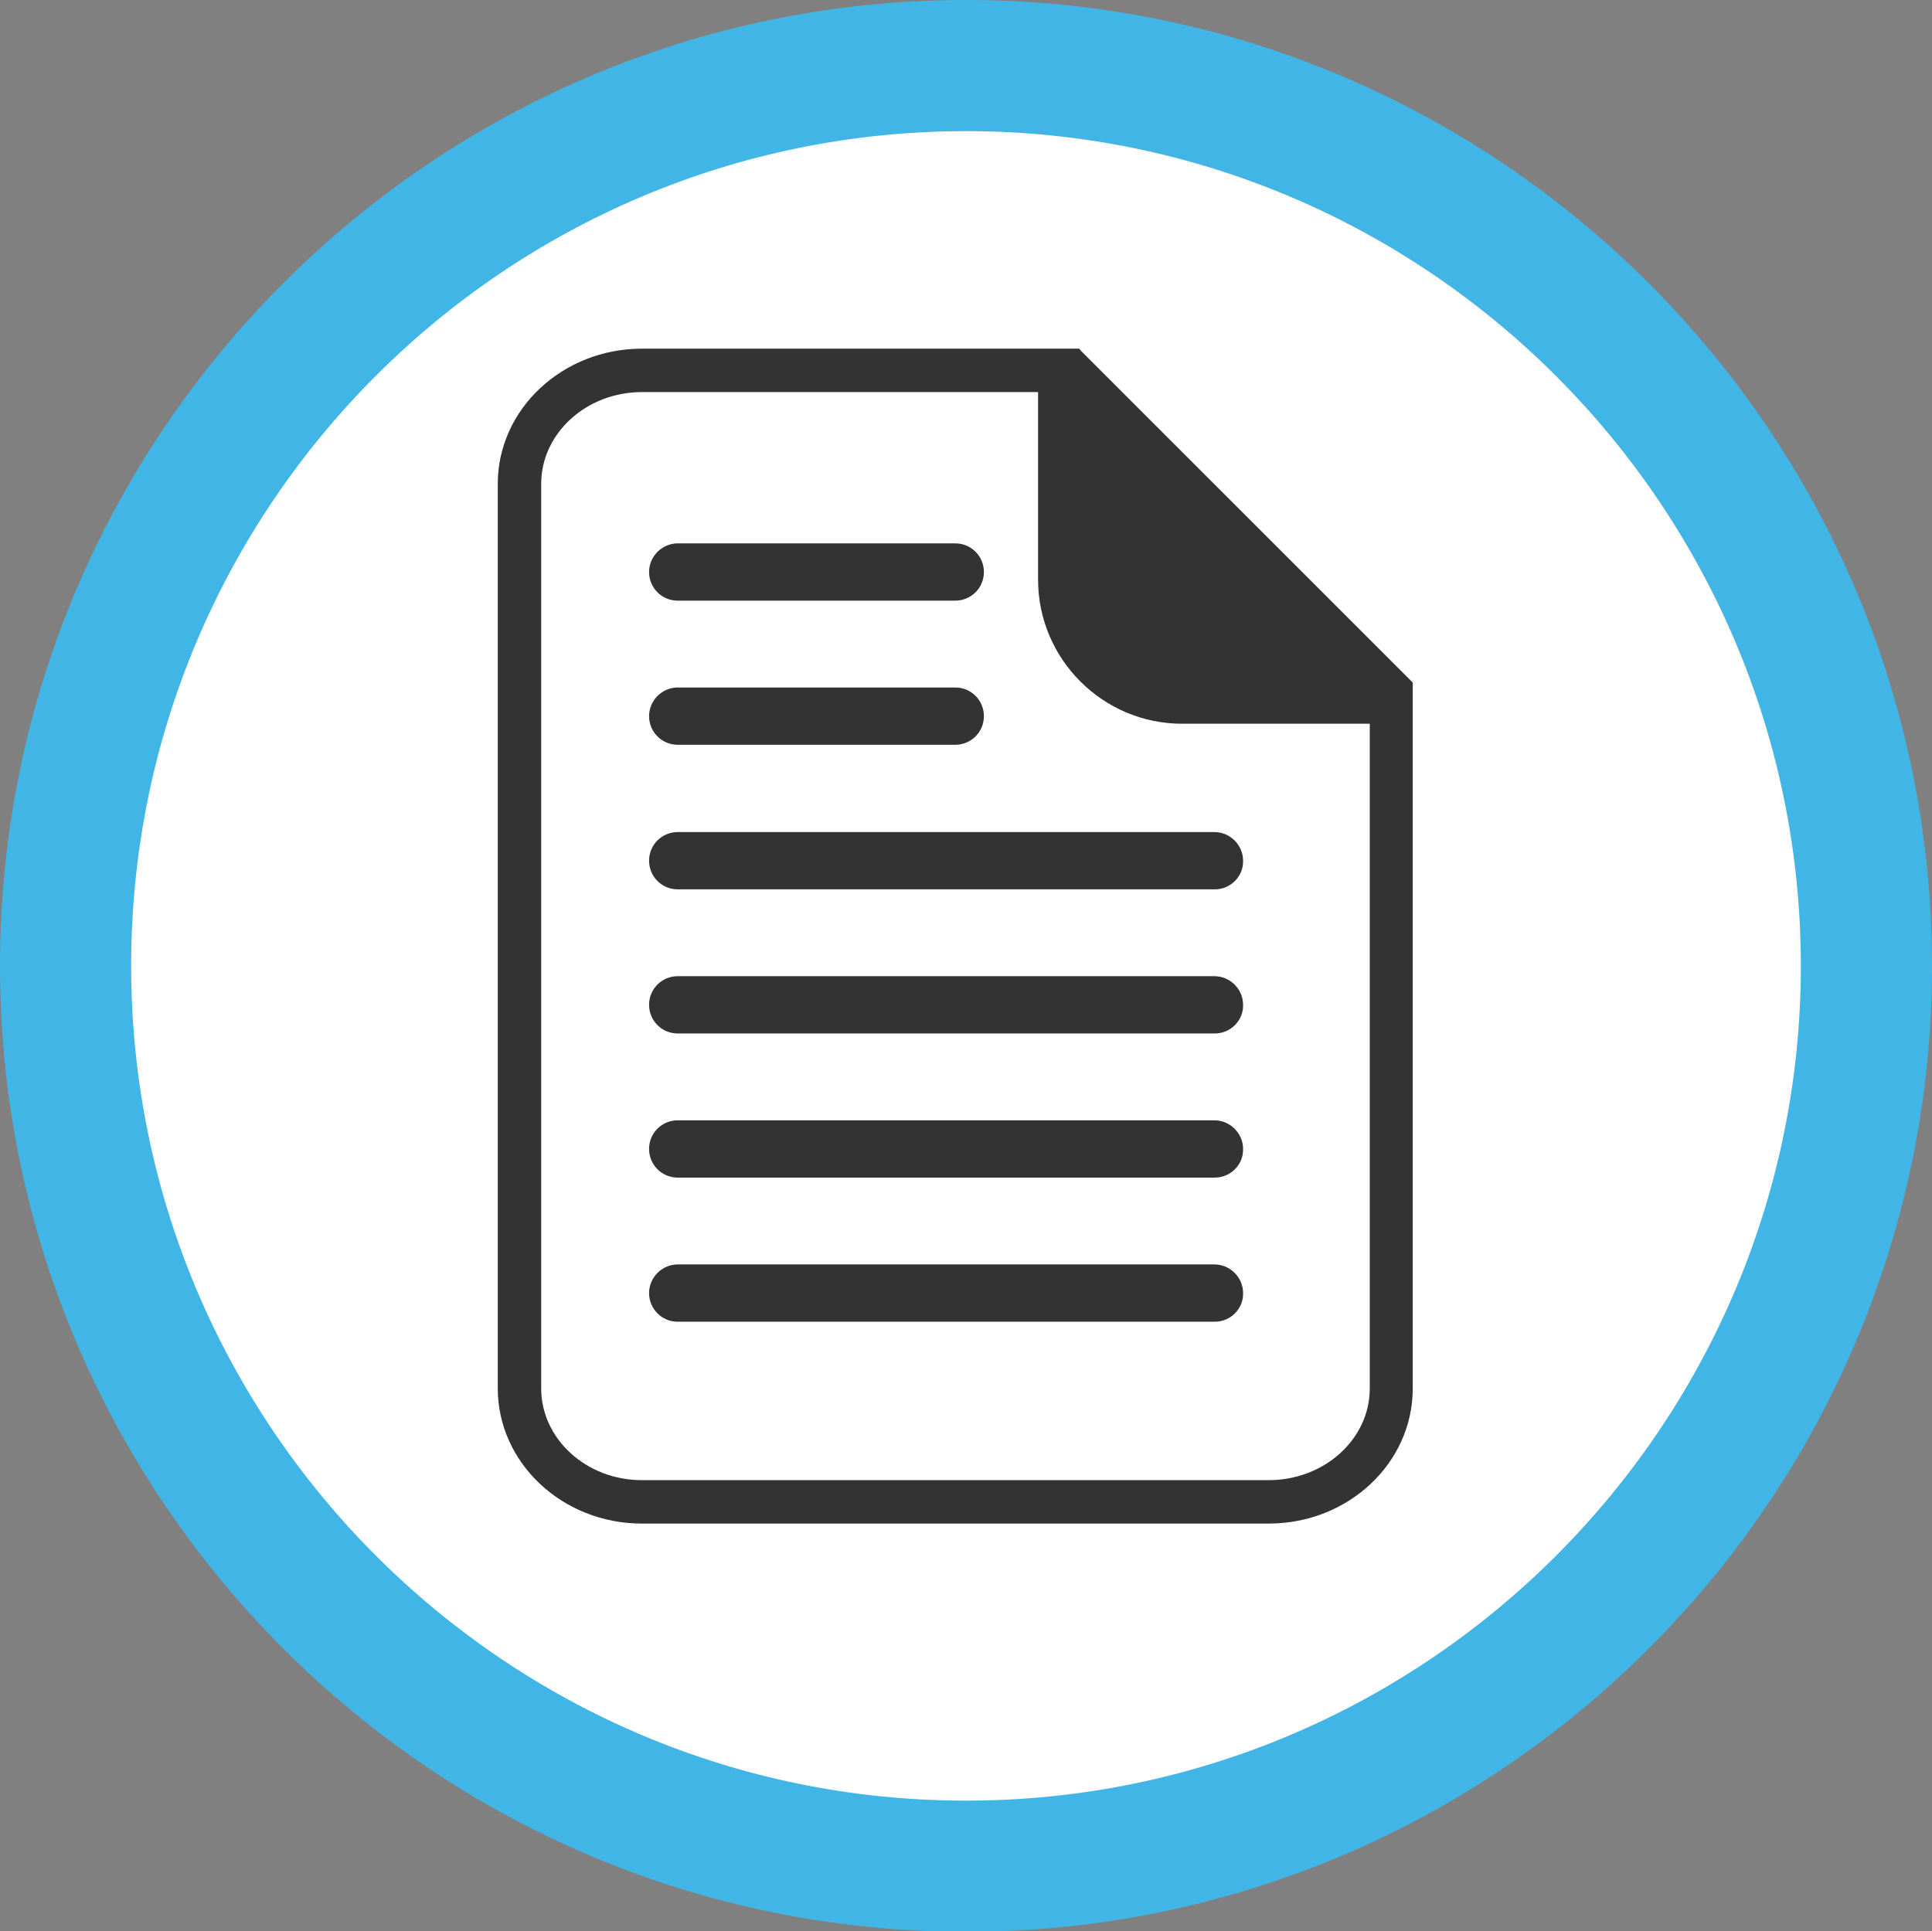 <?xml version="1.0" encoding="utf-8"?>
<!-- Generator: Adobe Illustrator 19.0.0, SVG Export Plug-In . SVG Version: 6.00 Build 0)  -->
<svg version="1.1" xmlns="http://www.w3.org/2000/svg" xmlns:xlink="http://www.w3.org/1999/xlink" x="0px" y="0px" width="431.6px"
	 height="431.5px" viewBox="0 0 431.6 431.5" style="enable-background:new 0 0 431.6 431.5;" xml:space="preserve">
<rect x="0" y="0" width="431.6" height="431.5" fill="#808080" stroke="none"/>
<style type="text/css">
	.st0{display:none;}
	.st1{display:inline;}
	.st2{fill:none;}
	.st3{fill:#FFFFFF;}
	.st4{fill:#41B6E6;}
	.st5{fill:#333333;}
</style>
<g id="Guides" class="st0">
	<g class="st1">
		<rect x="-0.6" y="-0.6" class="st2" width="433.4" height="433.4"/>
	</g>
</g>
<g id="grey_symbol__x23_333333_x2F_blue_border_x23_41B6E6">
	<g>
		<path class="st3" d="M215.8,416.9c-110.9,0-201.1-90.2-201.1-201.1c0-110.9,90.2-201.1,201.1-201.1
			c110.9,0,201.1,90.2,201.1,201.1C416.9,326.7,326.7,416.9,215.8,416.9z"/>
		<path class="st4" d="M215.8,29.3c102.8,0,186.5,83.7,186.5,186.5c0,102.8-83.7,186.5-186.5,186.5c-102.8,0-186.5-83.7-186.5-186.5
			C29.3,112.9,112.9,29.3,215.8,29.3 M215.8,0C96.8,0,0,96.8,0,215.8c0,119,96.8,215.8,215.8,215.8c119,0,215.8-96.8,215.8-215.8
			C431.6,96.8,334.8,0,215.8,0L215.8,0z"/>
	</g>
	<g>
		<path class="st5" d="M315.1,152l-73.5-73.5l-0.5-0.6h-5.9h-91.8c-17.7,0-32.2,13.5-32.2,30.2v202.1c0,16.6,14.4,30.2,32.2,30.2
			h140c17.8,0,32.2-13.5,32.2-30.2V158.4v-5.9L315.1,152L315.1,152z M306,310.2c0,11.3-10.1,20.5-22.6,20.5h-140
			c-12.4,0-22.5-9.2-22.5-20.5V108.1c0-11.3,10.1-20.5,22.5-20.5h88.5v38.1v3.8c0,17.8,14.5,32.2,32.2,32.2H306V310.2L306,310.2z"/>
		<path class="st5" d="M151.4,121.4h62c3.6,0,6.4,2.9,6.4,6.4c0,3.6-2.9,6.4-6.4,6.4h-62c-3.6,0-6.4-2.9-6.4-6.4
			C145,124.3,147.9,121.4,151.4,121.4"/>
		<path class="st5" d="M151.4,153.6h62c3.6,0,6.4,2.9,6.4,6.4c0,3.6-2.9,6.4-6.4,6.4h-62c-3.6,0-6.4-2.9-6.4-6.4
			C145,156.5,147.9,153.6,151.4,153.6"/>
		<path class="st5" d="M271.4,295.3H151.4c-3.6,0-6.4-2.9-6.4-6.4c0-3.5,2.9-6.4,6.4-6.4h119.9c3.5,0,6.4,2.9,6.4,6.4
			C277.8,292.4,274.9,295.3,271.4,295.3"/>
		<path class="st5" d="M271.4,263.1H151.4c-3.6,0-6.4-2.9-6.4-6.4c0-3.6,2.9-6.4,6.4-6.4h119.9c3.5,0,6.4,2.9,6.4,6.4
			C277.8,260.2,274.9,263.1,271.4,263.1"/>
		<path class="st5" d="M271.4,230.9H151.4c-3.6,0-6.4-2.9-6.4-6.4c0-3.6,2.9-6.4,6.4-6.4h119.9c3.5,0,6.4,2.9,6.4,6.4
			C277.8,228,274.9,230.9,271.4,230.9"/>
		<path class="st5" d="M271.4,198.7H151.4c-3.6,0-6.4-2.9-6.4-6.4c0-3.6,2.9-6.4,6.4-6.4h119.9c3.5,0,6.4,2.9,6.4,6.4
			C277.8,195.8,274.9,198.7,271.4,198.7"/>
	</g>
</g>
</svg>

